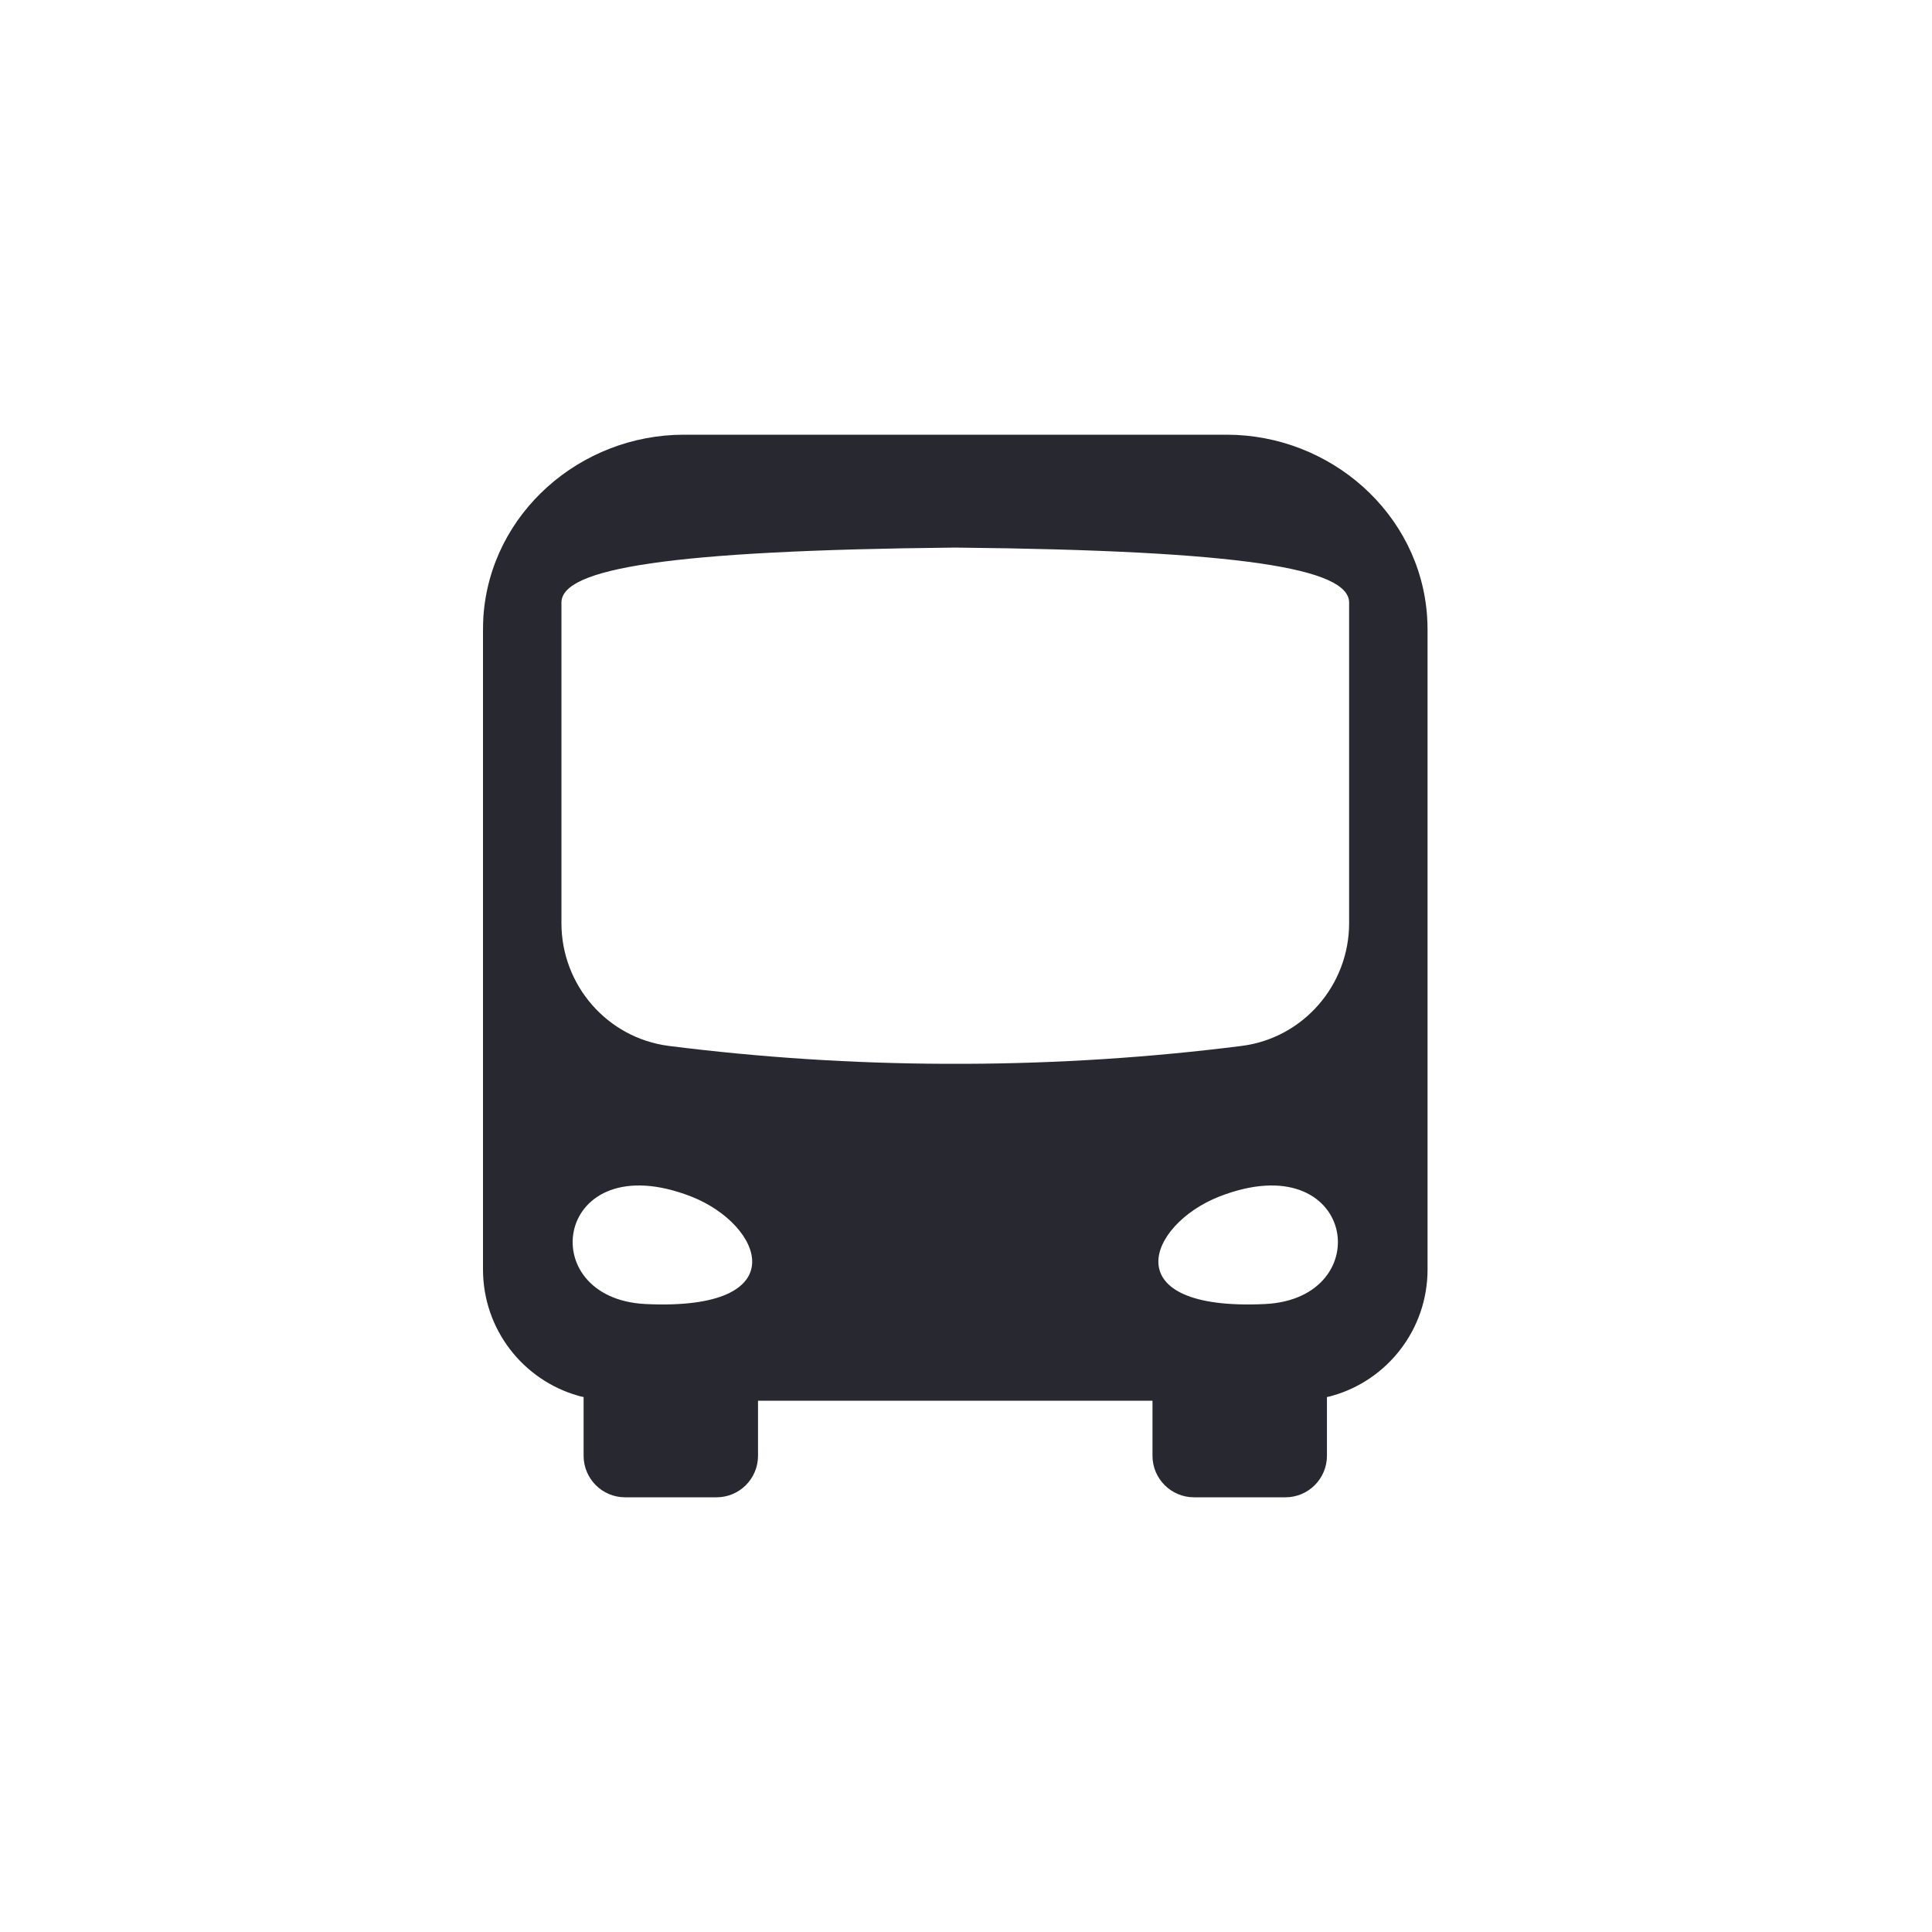 <svg width="40" height="40" viewBox="0 0 40 40" fill="none" xmlns="http://www.w3.org/2000/svg">
<path d="M29.547 12.768C29.402 10.621 27.537 9 25.396 9H14.16C12.019 9 10.154 10.621 10.008 12.768C10.003 12.861 10 12.96 10 13.056V26.282C10 27.524 10.83 28.571 11.964 28.895C12.001 28.906 12.042 28.918 12.083 28.924V30.14C12.083 30.615 12.468 31 12.941 31H14.836C15.309 31 15.694 30.615 15.694 30.14V29H23.861V30.14C23.861 30.615 24.247 31 24.72 31H26.614C27.087 31 27.473 30.615 27.473 30.14V28.924C27.513 28.918 27.554 28.906 27.592 28.895C28.726 28.571 29.556 27.524 29.556 26.282V13.056C29.556 12.96 29.553 12.861 29.547 12.768ZM13.371 26.999C10.998 26.888 11.488 23.671 14.314 24.774C15.799 25.36 16.498 27.145 13.371 26.999ZM26.185 26.999C23.058 27.145 23.757 25.36 25.242 24.774C28.068 23.671 28.558 26.889 26.185 26.999ZM27.932 19.113C27.932 20.399 26.98 21.49 25.713 21.654C23.811 21.895 21.896 22.018 19.982 22.025C19.914 22.025 19.846 22.025 19.778 22.025C19.71 22.025 19.642 22.025 19.574 22.025C17.66 22.018 15.746 21.895 13.843 21.654C12.575 21.49 11.624 20.4 11.624 19.113V12.476C11.624 11.77 13.832 11.397 19.778 11.337C25.724 11.397 27.932 11.77 27.932 12.476V19.113Z" fill="#282830"/>
</svg>
